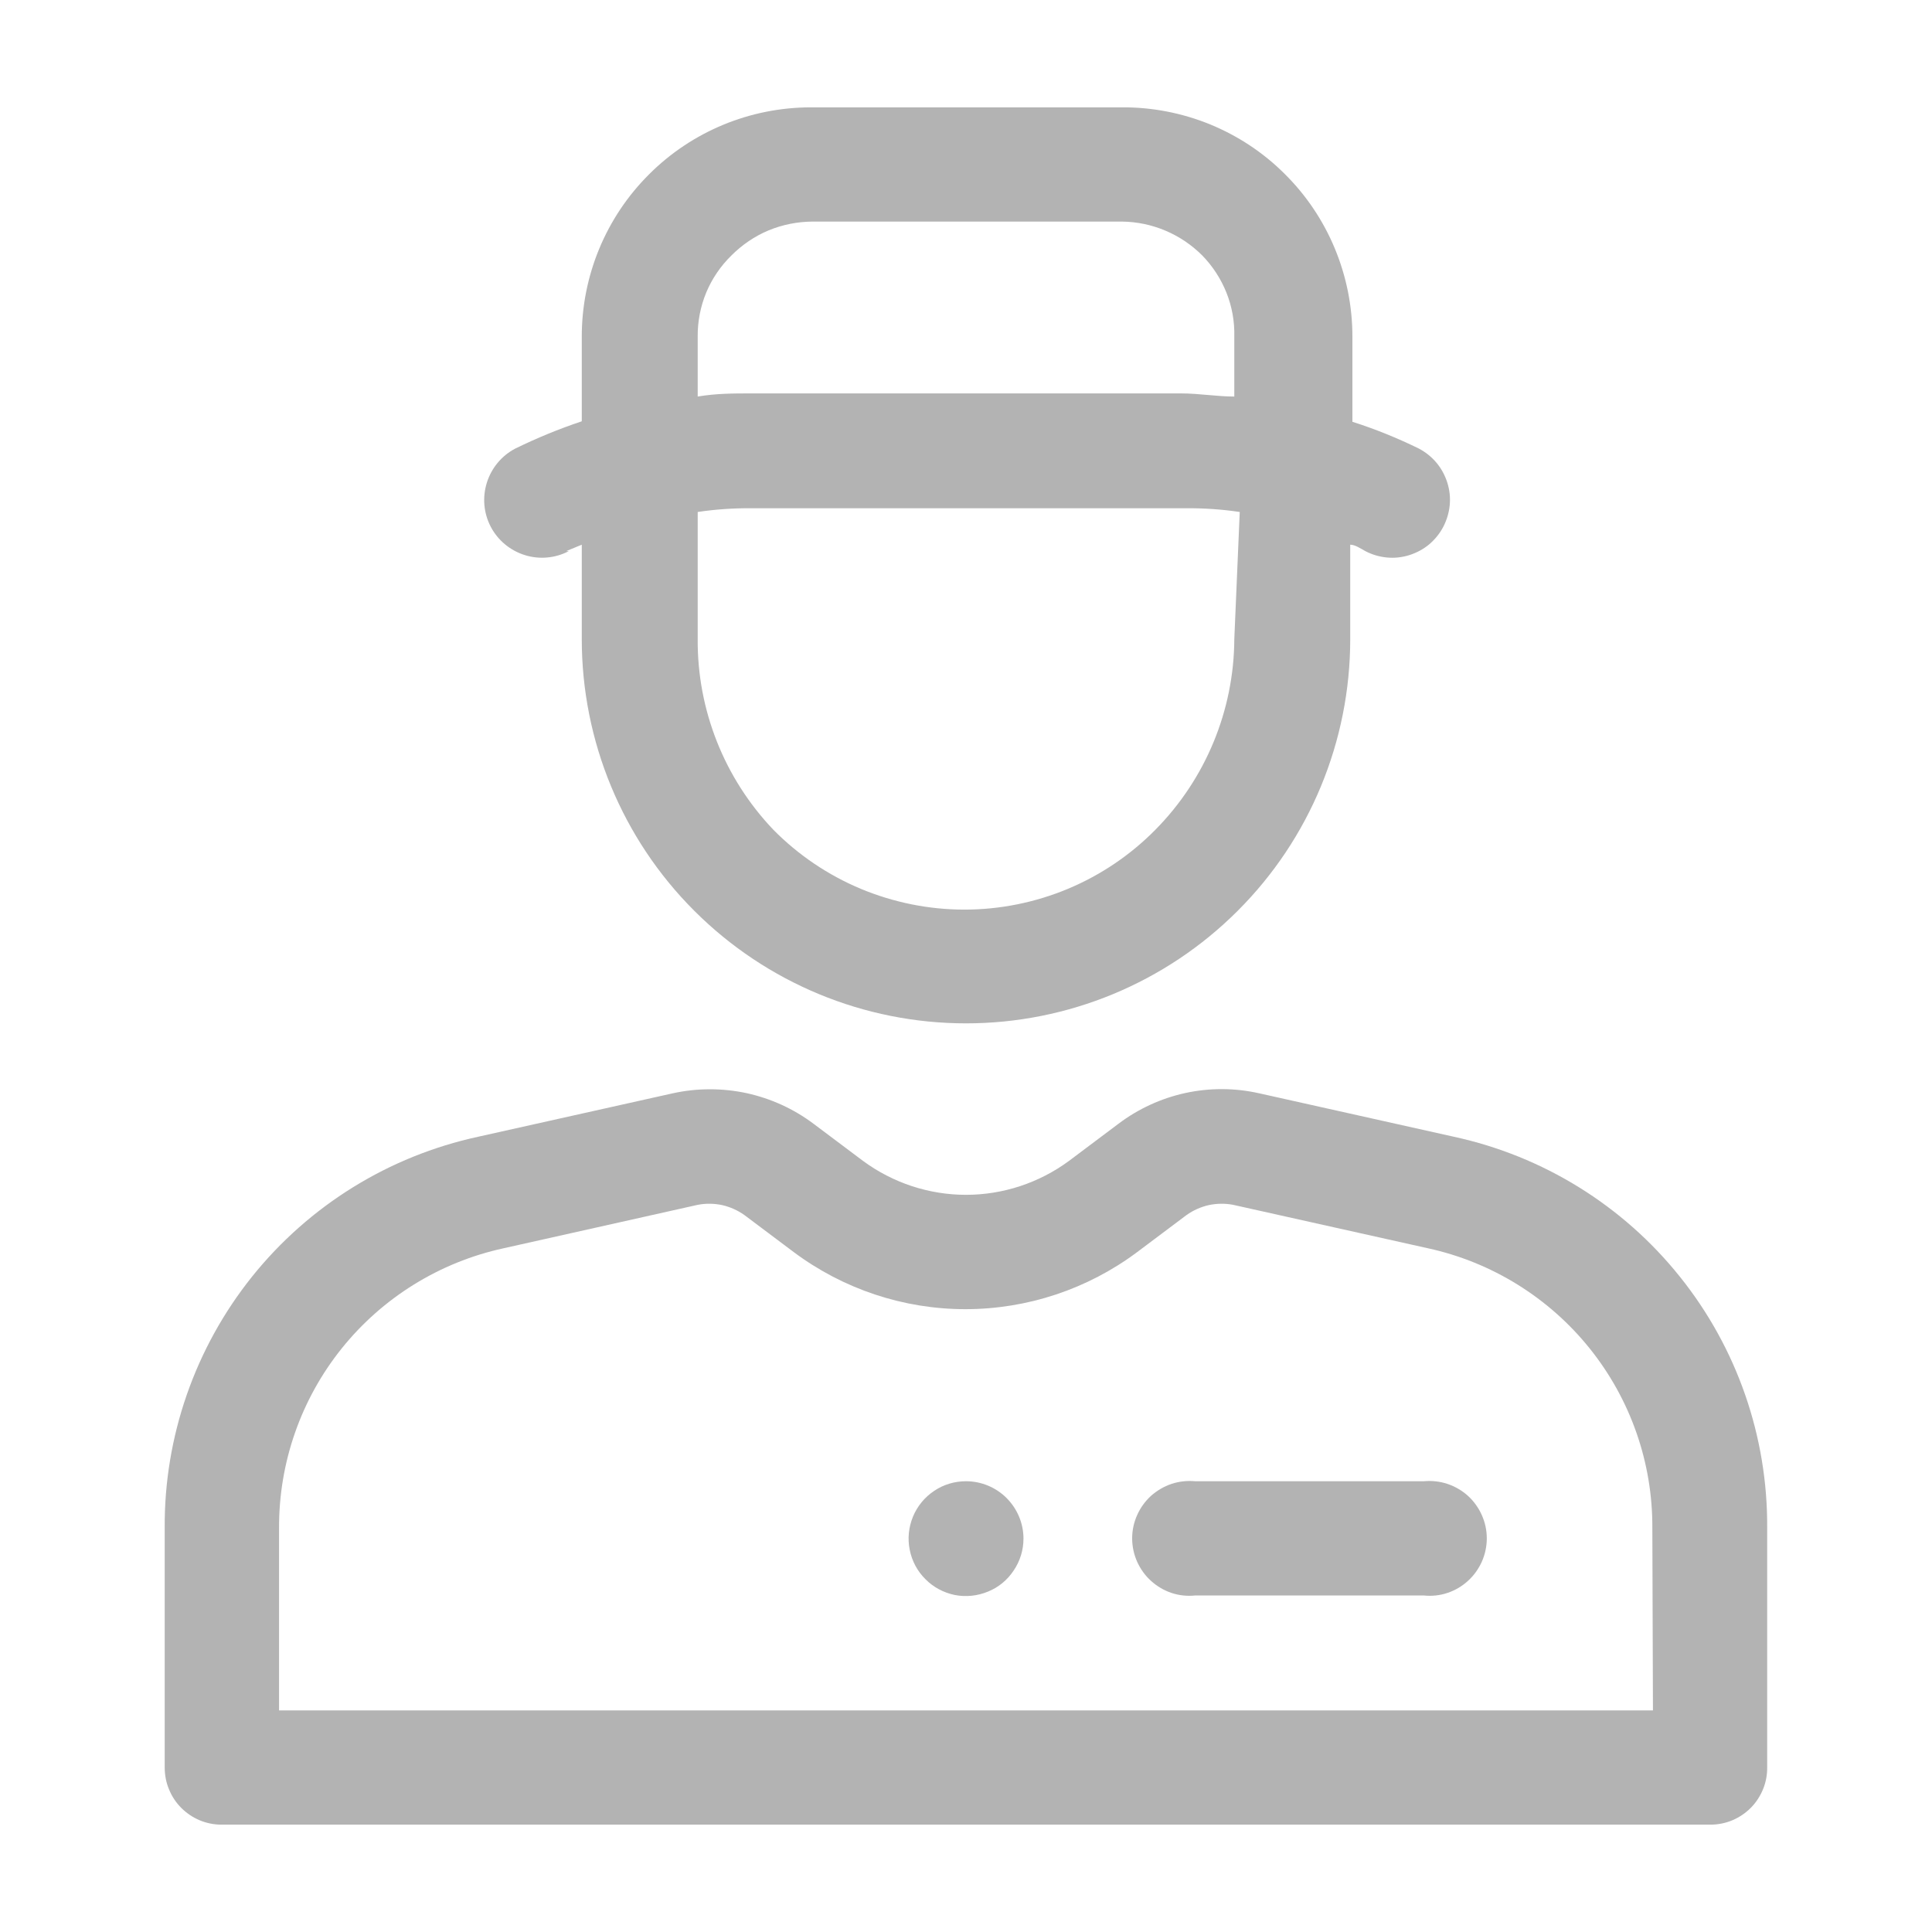 <svg width="16" height="16" viewBox="0 0 16 16" fill="none" xmlns="http://www.w3.org/2000/svg">
<path d="M8 12.267C7.906 12.267 7.814 12.294 7.736 12.347C7.658 12.399 7.597 12.473 7.561 12.56C7.525 12.647 7.515 12.743 7.534 12.835C7.552 12.927 7.597 13.012 7.664 13.078C7.73 13.145 7.815 13.19 7.907 13.209C7.999 13.227 8.095 13.217 8.182 13.181C8.269 13.146 8.343 13.085 8.395 13.006C8.448 12.928 8.476 12.836 8.476 12.742C8.476 12.616 8.425 12.495 8.336 12.406C8.247 12.317 8.126 12.267 8 12.267Z" fill="#B3B3B3"/>
<path d="M4.689 4.564L4.818 4.511V5.293C4.818 6.137 5.153 6.947 5.75 7.543C6.347 8.14 7.156 8.475 8 8.475C8.844 8.475 9.653 8.14 10.25 7.543C10.847 6.947 11.182 6.137 11.182 5.293V4.511C11.222 4.511 11.267 4.542 11.307 4.564C11.362 4.593 11.423 4.611 11.486 4.617C11.549 4.623 11.612 4.616 11.672 4.597C11.732 4.578 11.788 4.548 11.836 4.508C11.884 4.467 11.924 4.418 11.953 4.362C11.982 4.306 12 4.245 12.006 4.183C12.012 4.12 12.005 4.057 11.986 3.997C11.967 3.937 11.937 3.881 11.897 3.833C11.856 3.784 11.807 3.745 11.751 3.715C11.573 3.628 11.389 3.553 11.2 3.493V2.787C11.2 2.536 11.15 2.288 11.054 2.057C10.958 1.826 10.817 1.616 10.639 1.44C10.462 1.263 10.251 1.124 10.019 1.029C9.787 0.935 9.539 0.887 9.289 0.889H6.716C6.212 0.889 5.729 1.089 5.374 1.445C5.018 1.8 4.818 2.283 4.818 2.787V3.489C4.629 3.552 4.445 3.628 4.267 3.715C4.154 3.774 4.07 3.876 4.032 3.997C3.994 4.118 4.005 4.249 4.064 4.362C4.123 4.475 4.225 4.559 4.346 4.597C4.467 4.635 4.599 4.623 4.711 4.564H4.689ZM10.222 5.293C10.219 5.884 9.984 6.451 9.569 6.871C9.362 7.081 9.116 7.247 8.844 7.361C8.573 7.474 8.281 7.533 7.987 7.533C7.692 7.533 7.401 7.474 7.129 7.361C6.857 7.247 6.611 7.081 6.404 6.871C5.999 6.446 5.774 5.88 5.778 5.293V4.24C5.925 4.218 6.073 4.208 6.222 4.209H9.822C9.971 4.208 10.12 4.218 10.267 4.24L10.222 5.293ZM5.778 2.787C5.777 2.662 5.801 2.538 5.849 2.422C5.897 2.307 5.968 2.203 6.058 2.115C6.146 2.027 6.25 1.956 6.365 1.908C6.481 1.86 6.604 1.836 6.729 1.835H9.289C9.539 1.837 9.779 1.938 9.956 2.115C10.043 2.204 10.111 2.309 10.157 2.424C10.203 2.539 10.225 2.663 10.222 2.787V3.284C10.075 3.284 9.933 3.258 9.778 3.258H6.222C6.076 3.258 5.933 3.258 5.778 3.284V2.787Z" fill="#B3B3B3"/>
<path d="M12.04 9.414L10.427 9.054C10.226 9.009 10.018 9.008 9.816 9.052C9.615 9.096 9.426 9.183 9.262 9.307L8.853 9.614C8.606 9.796 8.307 9.895 8 9.895C7.693 9.895 7.394 9.796 7.147 9.614L6.738 9.307C6.573 9.183 6.384 9.097 6.183 9.053C5.982 9.01 5.774 9.01 5.573 9.054L3.96 9.414C3.221 9.574 2.56 9.983 2.087 10.573C1.615 11.163 1.359 11.898 1.364 12.654V14.636C1.364 14.698 1.375 14.76 1.399 14.817C1.422 14.875 1.457 14.928 1.501 14.972C1.545 15.016 1.597 15.051 1.654 15.075C1.712 15.099 1.773 15.111 1.835 15.111H14.164C14.227 15.111 14.288 15.099 14.346 15.075C14.403 15.051 14.455 15.016 14.499 14.972C14.543 14.928 14.577 14.875 14.601 14.817C14.624 14.76 14.636 14.698 14.635 14.636V12.654C14.64 11.898 14.385 11.163 13.912 10.573C13.44 9.983 12.779 9.574 12.04 9.414ZM13.689 14.165H2.311V12.654C2.309 12.113 2.492 11.588 2.83 11.167C3.168 10.746 3.641 10.453 4.169 10.338L5.778 9.978C5.844 9.965 5.913 9.966 5.98 9.98C6.046 9.995 6.109 10.023 6.164 10.062L6.573 10.369C6.984 10.676 7.483 10.842 7.995 10.842C8.508 10.842 9.007 10.676 9.418 10.369L9.827 10.062C9.882 10.023 9.945 9.995 10.011 9.98C10.078 9.966 10.146 9.965 10.213 9.978L11.827 10.338C12.354 10.453 12.827 10.746 13.165 11.167C13.503 11.588 13.687 12.113 13.684 12.654L13.689 14.165Z" fill="#B3B3B3"/>
<path d="M11.791 12.267H9.898C9.832 12.261 9.765 12.268 9.702 12.289C9.639 12.31 9.582 12.344 9.532 12.388C9.483 12.433 9.444 12.487 9.417 12.548C9.39 12.608 9.376 12.674 9.376 12.74C9.376 12.806 9.39 12.872 9.417 12.933C9.444 12.993 9.483 13.048 9.532 13.092C9.582 13.137 9.639 13.171 9.702 13.192C9.765 13.213 9.832 13.22 9.898 13.213H11.791C11.857 13.22 11.924 13.213 11.987 13.192C12.05 13.171 12.108 13.137 12.157 13.092C12.206 13.048 12.245 12.993 12.272 12.933C12.299 12.872 12.313 12.806 12.313 12.74C12.313 12.674 12.299 12.608 12.272 12.548C12.245 12.487 12.206 12.433 12.157 12.388C12.108 12.344 12.05 12.31 11.987 12.289C11.924 12.268 11.857 12.261 11.791 12.267Z" fill="#B3B3B3"/>
</svg>
